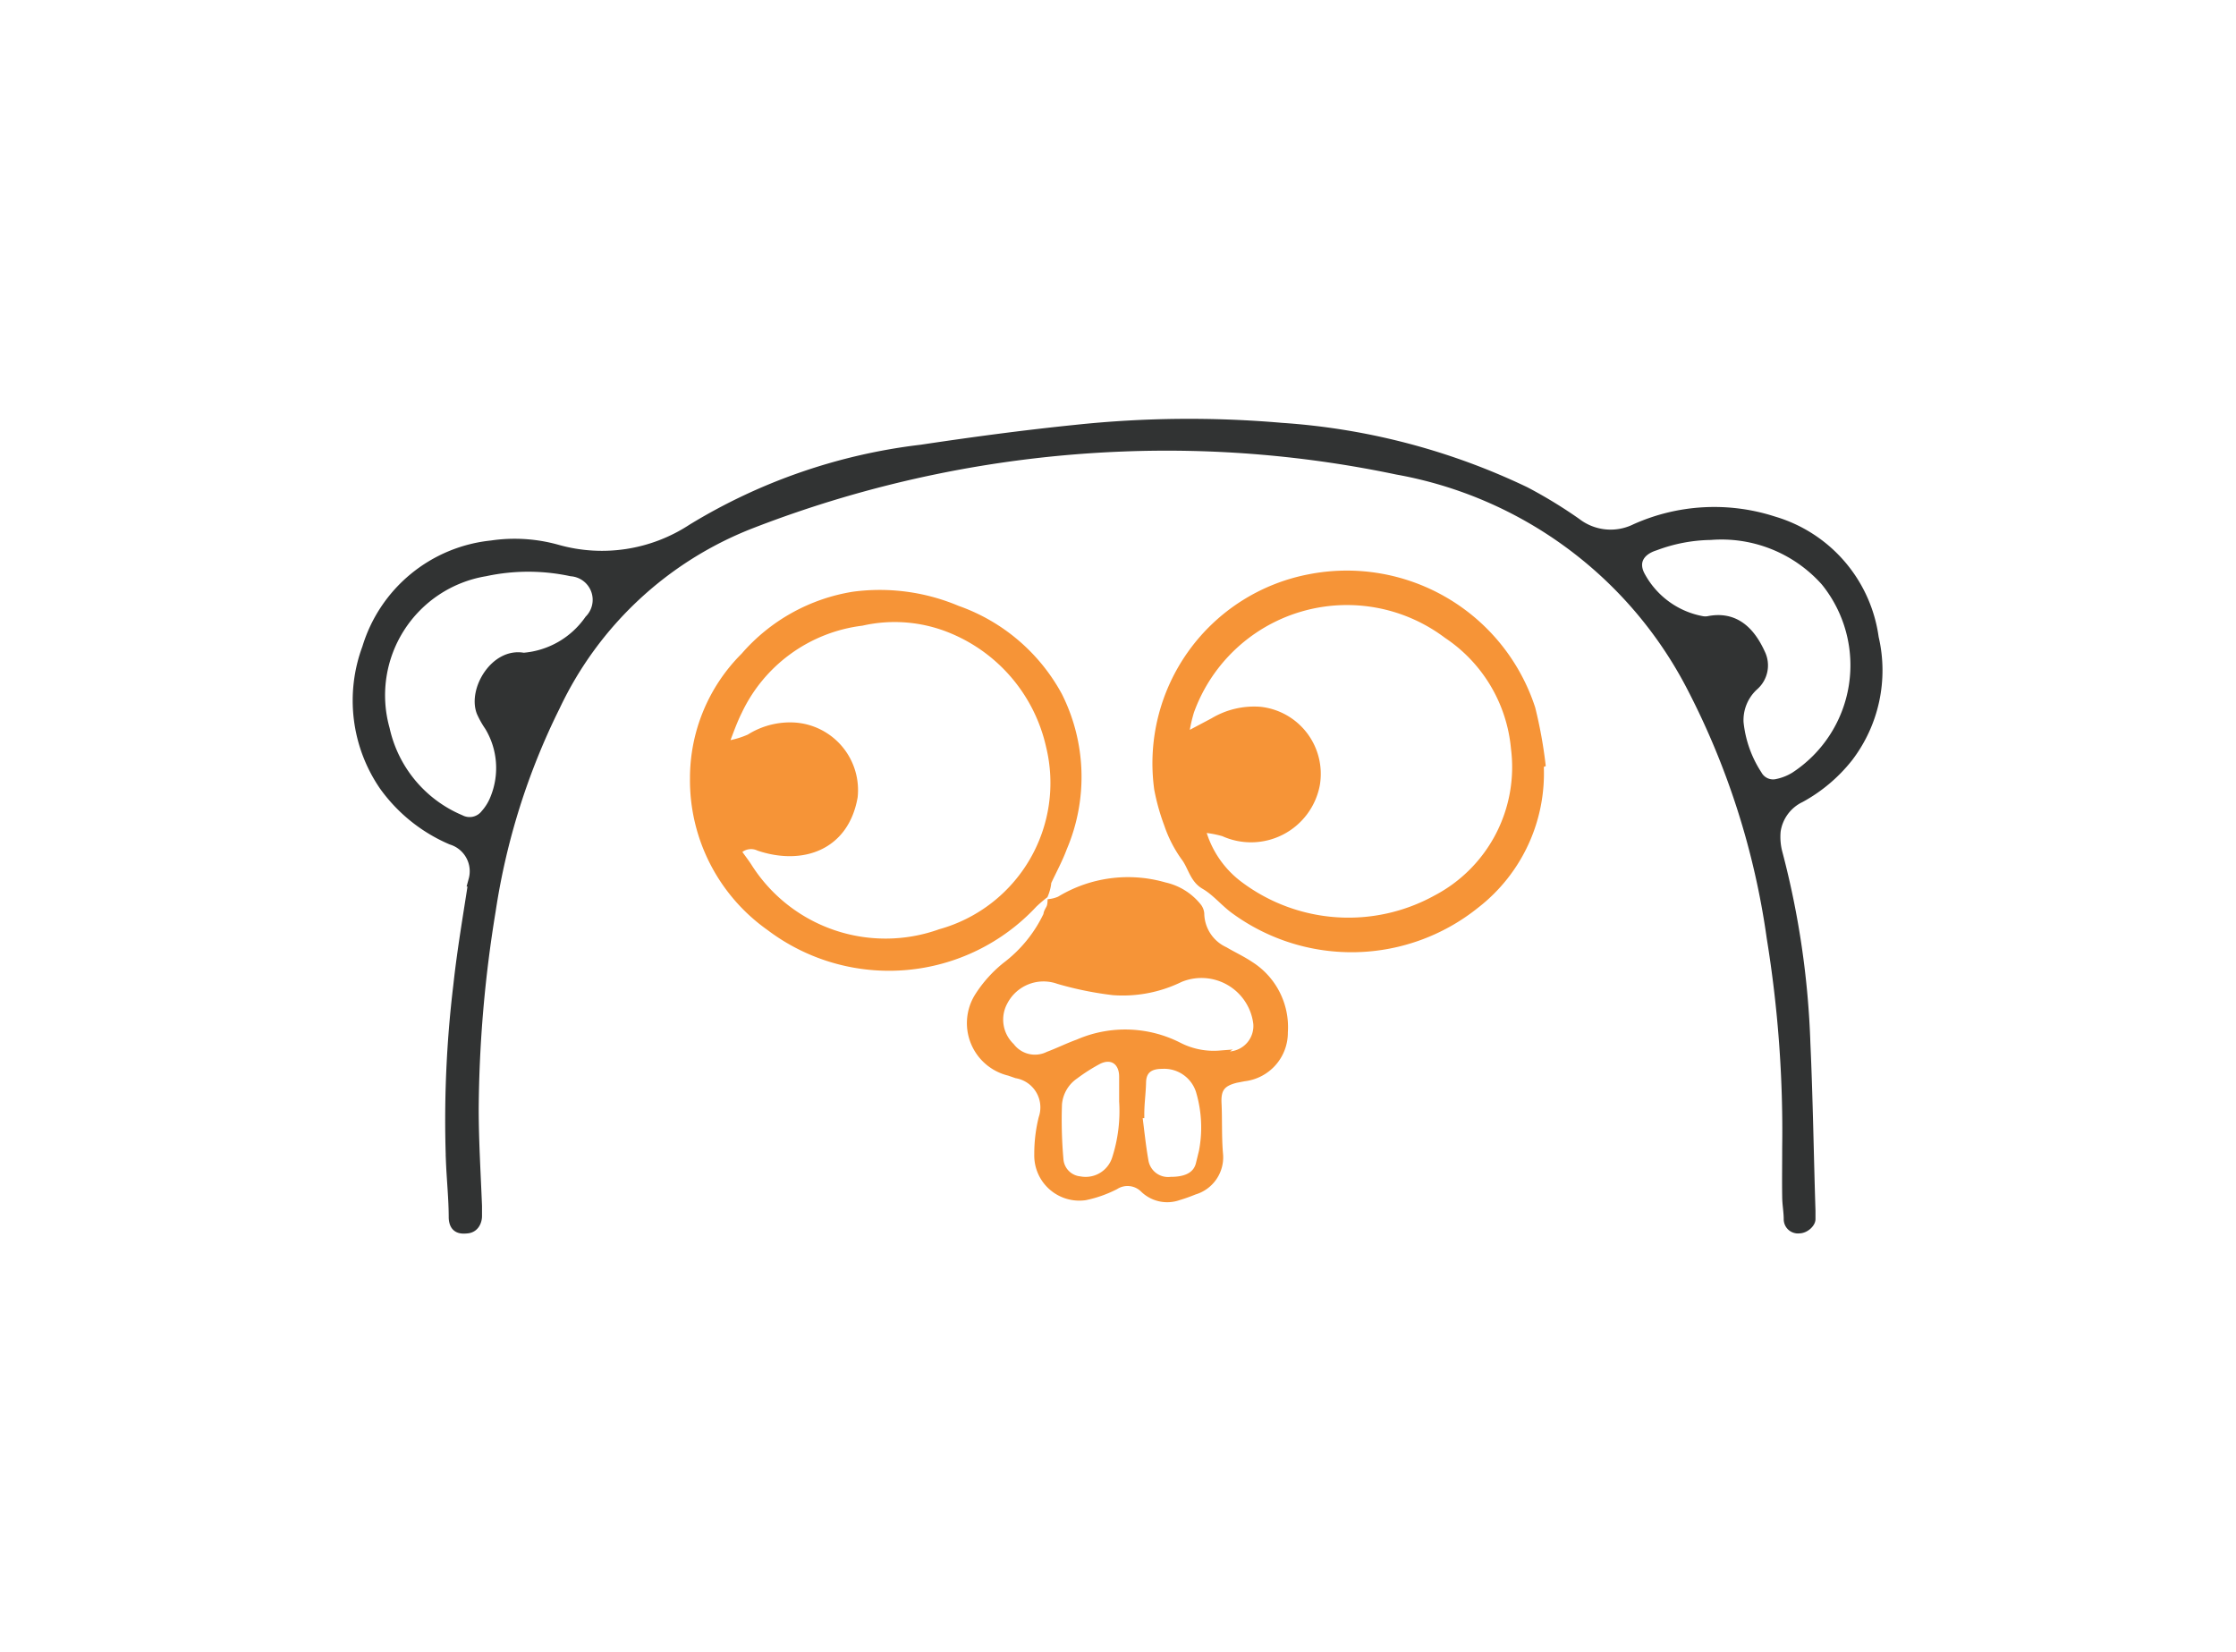 <svg id="Layer_1" data-name="Layer 1" xmlns="http://www.w3.org/2000/svg" viewBox="0 0 88 65"><title>desktop elements</title><path d="M70.39,45.17a47.42,47.42,0,0,0-.61-8.27,30.7,30.7,0,0,0-3.21-10A16.33,16.33,0,0,0,55,18.43a44.19,44.19,0,0,0-10.82-.91,45.32,45.32,0,0,0-14.68,3.05,14.28,14.28,0,0,0-7.7,7.2,27.15,27.15,0,0,0-2.54,8.06,49.9,49.9,0,0,0-.67,7.81c0,1.27.08,2.55.13,3.82,0,.14,0,.27,0,.4s-.06.4-.33.43-.46,0-.48-.36c0-.74-.08-1.49-.11-2.24a44.16,44.16,0,0,1,.29-6.9c.15-1.39.39-2.77.6-4.15A1.35,1.35,0,0,0,17.79,33a6.24,6.24,0,0,1-2.63-2.11,5.87,5.87,0,0,1-.66-5.37,5.67,5.67,0,0,1,4.85-4,6.15,6.15,0,0,1,2.56.16,6.53,6.53,0,0,0,5.36-.82,22.26,22.26,0,0,1,9-3.11c2-.3,4-.57,6.06-.78a42.16,42.16,0,0,1,8.1-.08A26.2,26.2,0,0,1,60,19.4a18.32,18.32,0,0,1,2,1.22,2.27,2.27,0,0,0,2.39.24,7.52,7.52,0,0,1,5.4-.29,5.51,5.51,0,0,1,3.9,4.54,5.57,5.57,0,0,1-1,4.66,6.11,6.11,0,0,1-1.86,1.57,1.79,1.79,0,0,0-1,1.36,2.56,2.56,0,0,0,.08.91A33.58,33.58,0,0,1,71,41.07c.1,2.19.13,4.39.2,6.58,0,.11,0,.22,0,.33s-.19.31-.4.31a.31.31,0,0,1-.35-.31c0-.3-.06-.6-.06-.89C70.38,46.48,70.39,45.87,70.39,45.17ZM20.6,25.94a3.55,3.55,0,0,0,2.64-1.51,1.18,1.18,0,0,0-.75-2,8.12,8.12,0,0,0-3.4,0,5,5,0,0,0-4,6.28,5.11,5.11,0,0,0,3,3.6.85.85,0,0,0,1.06-.23,2.12,2.12,0,0,0,.39-.64,3.24,3.24,0,0,0-.23-2.89A3.38,3.38,0,0,1,19,28C18.68,27.17,19.53,25.73,20.6,25.94ZM67.32,21a6.53,6.53,0,0,0-2.2.42c-.67.21-.94.72-.59,1.32A3.53,3.53,0,0,0,67,24.5a.88.88,0,0,0,.23,0c1-.21,1.6.37,2,1.25A1,1,0,0,1,69,26.93a1.89,1.89,0,0,0-.63,1.51,4.69,4.69,0,0,0,.74,2.09.77.77,0,0,0,.86.37,2.23,2.23,0,0,0,.7-.28,5.3,5.3,0,0,0,1.22-7.78A5.54,5.54,0,0,0,67.32,21Z" fill="#313333" stroke="#313333" stroke-miterlimit="10" stroke-width="0.5"/><path d="M60.63,30.1a6.56,6.56,0,0,1-2.53,5.52,7.83,7.83,0,0,1-9.49.25c-.43-.3-.77-.74-1.22-1s-.51-.77-.79-1.13a4.91,4.91,0,0,1-.66-1.29,8.44,8.44,0,0,1-.39-1.39,7.45,7.45,0,0,1,6-8.34,7.67,7.67,0,0,1,8.75,5.16,17.61,17.61,0,0,1,.4,2.19Zm-14-1.26.11.07,1-.53a3.14,3.14,0,0,1,1.85-.44,2.53,2.53,0,0,1,2.23,2.94,2.63,2.63,0,0,1-3.67,1.91,4.09,4.09,0,0,0-.83-.15,4,4,0,0,0,1.47,2.17,7.13,7.13,0,0,0,7.73.54,5.83,5.83,0,0,0,3.07-5.9A6,6,0,0,0,56.94,25a6.53,6.53,0,0,0-10.07,3A6.14,6.14,0,0,0,46.68,28.84Z" fill="#f69437" stroke="#f69437" stroke-miterlimit="10" stroke-width="0.25"/><path d="M41.12,35.23a5.22,5.22,0,0,0-.42.36,7.8,7.8,0,0,1-10.42.91,7.09,7.09,0,0,1-3-5.88,6.78,6.78,0,0,1,2-4.81,7.21,7.21,0,0,1,4.31-2.4,7.86,7.86,0,0,1,4.09.55,7.31,7.31,0,0,1,4,3.41,7.14,7.14,0,0,1,.19,6c-.17.46-.41.9-.62,1.35C41.24,34.89,41.18,35.09,41.12,35.23ZM29.05,33.51c.14.2.28.38.4.56A6.37,6.37,0,0,0,37,36.69a6.1,6.1,0,0,0,4.29-7.33,6.47,6.47,0,0,0-3.8-4.54,5.83,5.83,0,0,0-3.57-.32A6.19,6.19,0,0,0,29.08,28c-.19.38-.33.78-.48,1.17l.07.1a3.56,3.56,0,0,0,.82-.25,3,3,0,0,1,1.78-.46,2.54,2.54,0,0,1,2.36,2.8c-.35,2-2.07,2.57-3.77,2A.7.7,0,0,0,29.05,33.51Z" fill="#f69437" stroke="#f69437" stroke-miterlimit="10" stroke-width="0.25"/><path d="M41.35,35.5a1.34,1.34,0,0,0,.35-.1,5.19,5.19,0,0,1,4.14-.55,2.33,2.33,0,0,1,1.3.8.53.53,0,0,1,.13.3,1.61,1.61,0,0,0,.94,1.44c.32.19.67.35,1,.57a2.91,2.91,0,0,1,1.35,2.66,1.8,1.8,0,0,1-1.6,1.81l-.31.06c-.56.14-.73.37-.7.94s0,1.35.06,2a1.4,1.4,0,0,1-1,1.46,6.5,6.5,0,0,1-.62.22A1.35,1.35,0,0,1,45,46.81a.88.88,0,0,0-1.1-.12,4.69,4.69,0,0,1-1.19.42,1.65,1.65,0,0,1-1.88-1.68A5.84,5.84,0,0,1,41,44,1.29,1.29,0,0,0,40,42.31l-.29-.1a2,2,0,0,1-1.23-3A5,5,0,0,1,39.56,38a5.39,5.39,0,0,0,1.63-2c0-.11.09-.21.13-.32A.8.8,0,0,0,41.35,35.5Zm6.6,6,.5,0a1.13,1.13,0,0,0,1-1.21,2.18,2.18,0,0,0-3-1.76,5.15,5.15,0,0,1-2.64.51,13.35,13.35,0,0,1-2.16-.44,1.73,1.73,0,0,0-2.11.82,1.45,1.45,0,0,0,.26,1.75,1.17,1.17,0,0,0,1.45.34c.4-.15.78-.34,1.17-.48a4.66,4.66,0,0,1,4,.13A3,3,0,0,0,48,41.47Zm-3.78,1.87c0-.33,0-.66,0-1,0-.57-.4-.87-.92-.62a7,7,0,0,0-.93.59,1.5,1.5,0,0,0-.65,1.12,17.75,17.75,0,0,0,.06,2.19.86.86,0,0,0,.77.77,1.22,1.22,0,0,0,1.39-.83A6.06,6.06,0,0,0,44.17,43.34Zm.74.51h-.08c.08.61.14,1.23.25,1.84a.91.91,0,0,0,1,.72c.6,0,1-.19,1.11-.64a5,5,0,0,0,0-2.86,1.44,1.44,0,0,0-1.46-1c-.49,0-.74.21-.75.65S44.91,43.41,44.91,43.85Z" fill="#f69437" stroke="#f69437" stroke-miterlimit="10" stroke-width="0.25"/></svg>